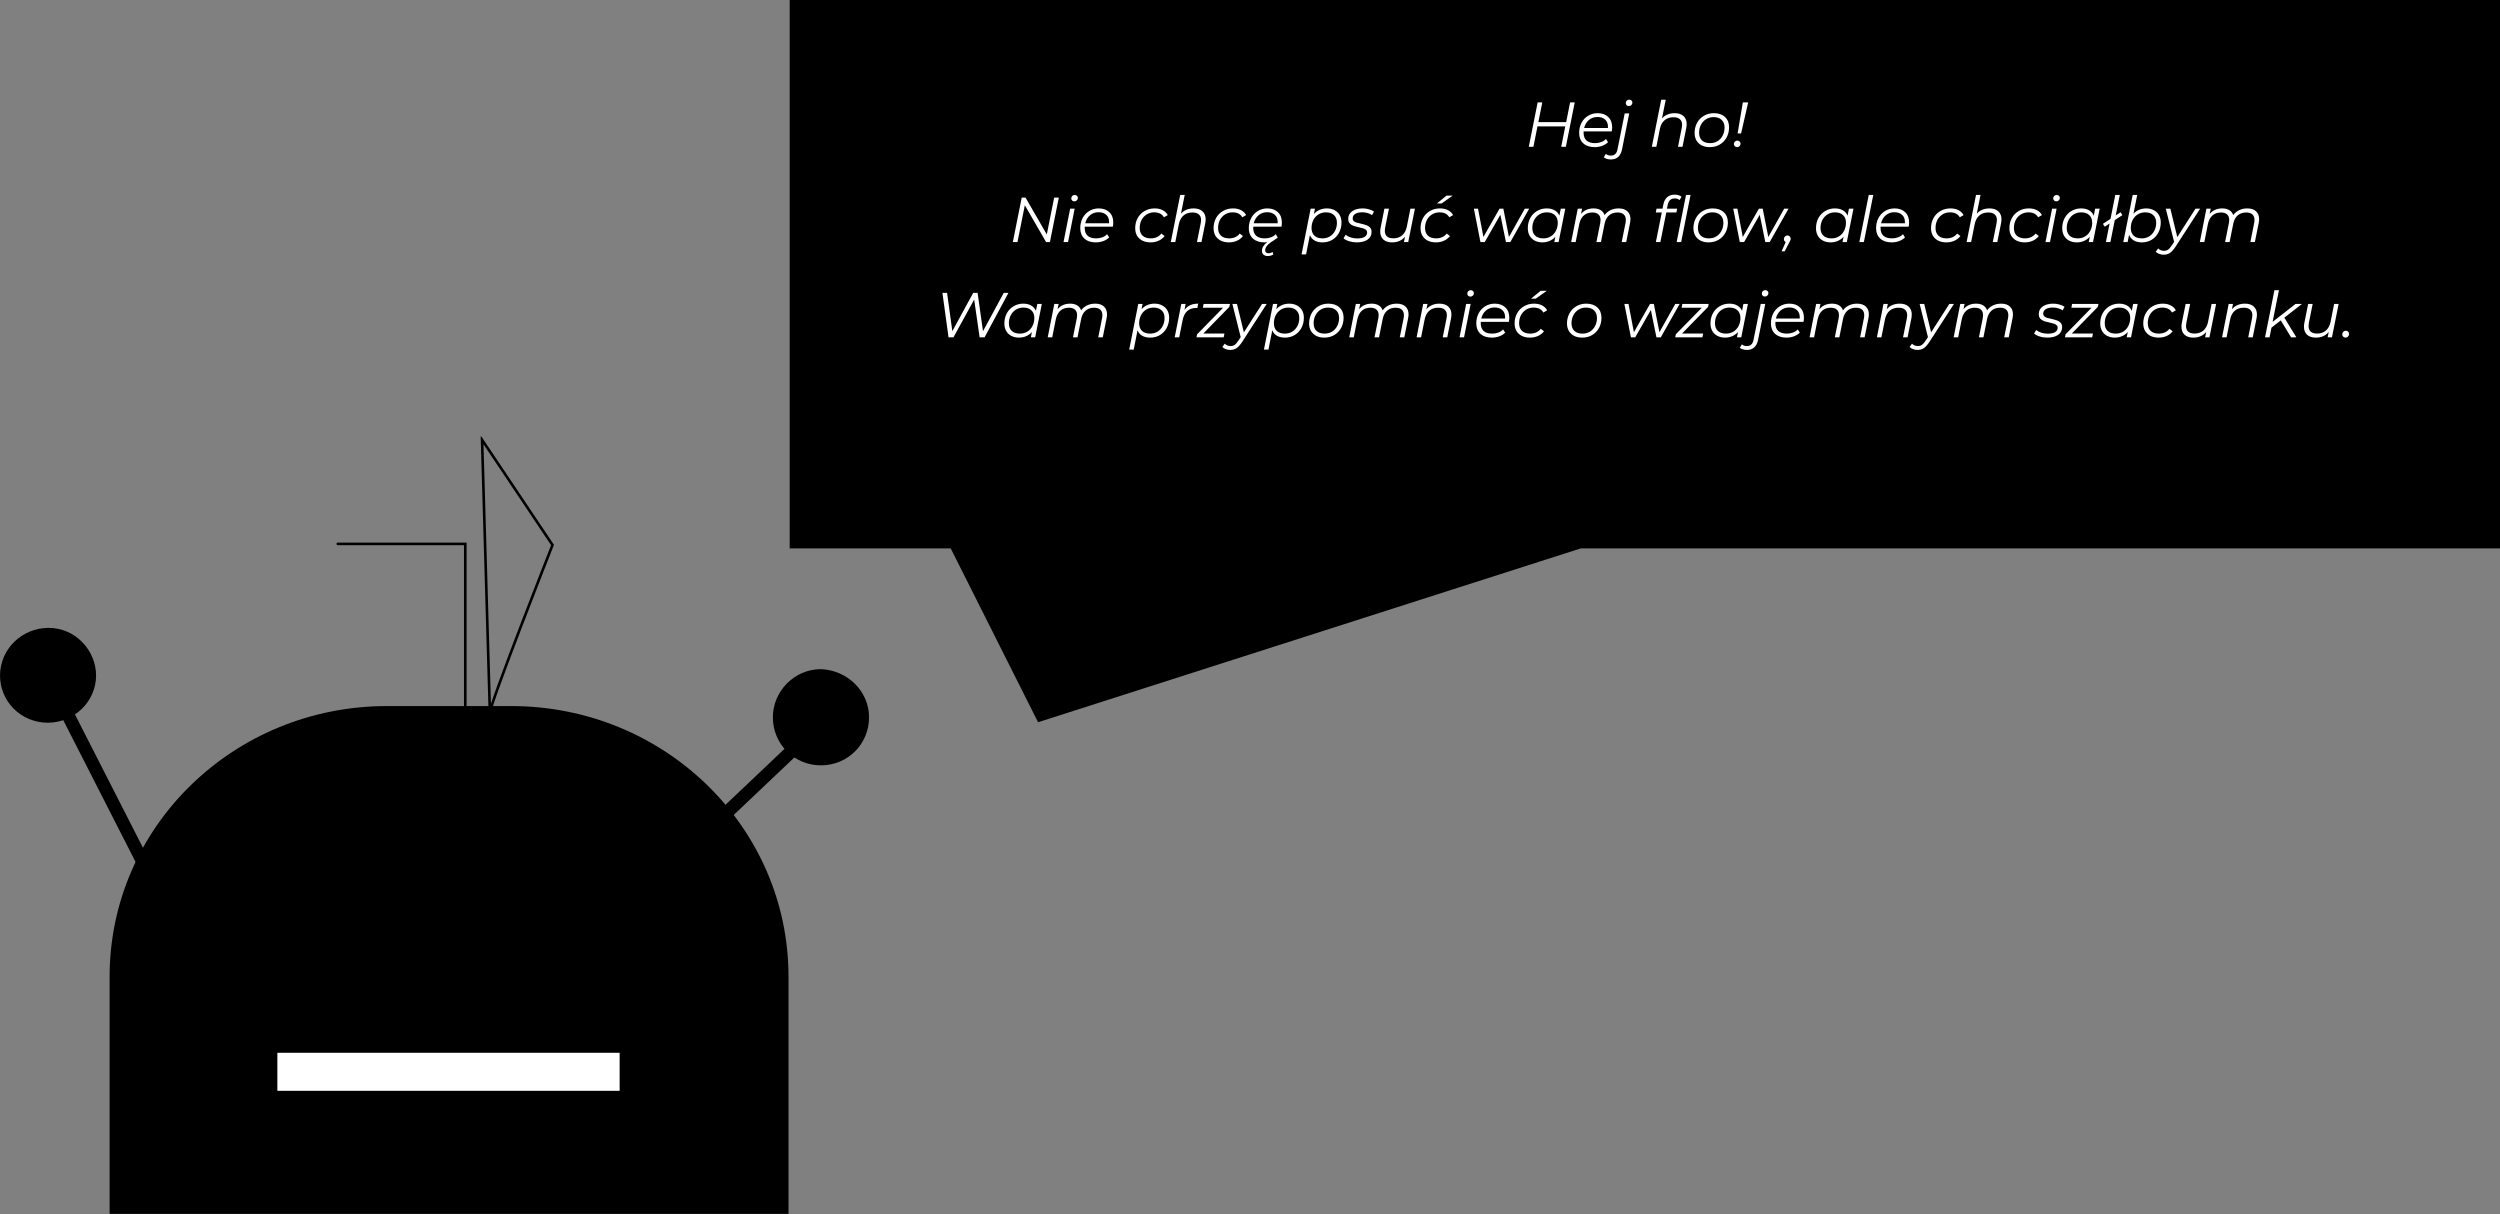 <svg width="630" height="306" viewBox="0 0 630 306" fill="none" xmlns="http://www.w3.org/2000/svg">
<rect x="0" y="0" width="630" height="306" fill="#808080" stroke="none"/>
<path d="M398.342 138.199H199V0H630V138.199H398.342L261.592 182L236.419 131.906" fill="black"/>
<path d="M396.834 25.8L394.594 37H393.426L394.45 31.848H387.442L386.418 37H385.25L387.49 25.8H388.658L387.666 30.776H394.674L395.666 25.8H396.834ZM399.081 33.112C399.071 33.187 399.065 33.299 399.065 33.448C399.065 34.301 399.305 34.952 399.785 35.4C400.276 35.848 401.001 36.072 401.961 36.072C402.516 36.072 403.033 35.981 403.513 35.8C404.004 35.608 404.404 35.347 404.713 35.016L405.225 35.832C404.831 36.227 404.335 36.536 403.737 36.76C403.151 36.973 402.527 37.08 401.865 37.08C400.649 37.08 399.689 36.76 398.985 36.12C398.292 35.48 397.945 34.605 397.945 33.496C397.945 32.557 398.143 31.709 398.537 30.952C398.943 30.195 399.497 29.603 400.201 29.176C400.916 28.739 401.716 28.52 402.601 28.52C403.721 28.52 404.612 28.84 405.273 29.48C405.935 30.109 406.265 30.979 406.265 32.088C406.265 32.397 406.228 32.739 406.153 33.112H399.081ZM402.569 29.48C401.727 29.48 401.007 29.731 400.409 30.232C399.812 30.733 399.407 31.411 399.193 32.264H405.193C405.204 32.189 405.209 32.088 405.209 31.96C405.209 31.171 404.969 30.563 404.489 30.136C404.009 29.699 403.369 29.48 402.569 29.48ZM405.922 40.184C405.559 40.184 405.228 40.136 404.93 40.04C404.62 39.955 404.359 39.827 404.146 39.656L404.674 38.776C404.994 39.064 405.415 39.208 405.938 39.208C406.396 39.208 406.764 39.08 407.042 38.824C407.319 38.568 407.511 38.163 407.618 37.608L409.426 28.584H410.562L408.754 37.64C408.412 39.336 407.468 40.184 405.922 40.184ZM410.466 26.728C410.242 26.728 410.055 26.653 409.906 26.504C409.767 26.355 409.698 26.179 409.698 25.976C409.698 25.731 409.778 25.528 409.938 25.368C410.108 25.197 410.322 25.112 410.578 25.112C410.802 25.112 410.988 25.187 411.138 25.336C411.287 25.475 411.362 25.64 411.362 25.832C411.362 26.088 411.276 26.301 411.106 26.472C410.935 26.643 410.722 26.728 410.466 26.728ZM422.036 28.52C422.985 28.52 423.721 28.765 424.244 29.256C424.777 29.736 425.044 30.403 425.044 31.256C425.044 31.555 425.012 31.875 424.948 32.216L423.988 37H422.852L423.812 32.2C423.865 31.901 423.892 31.645 423.892 31.432C423.892 30.824 423.705 30.36 423.332 30.04C422.969 29.709 422.43 29.544 421.716 29.544C420.809 29.544 420.062 29.795 419.476 30.296C418.889 30.787 418.494 31.517 418.292 32.488L417.396 37H416.26L418.628 25.128H419.764L418.82 29.848C419.598 28.963 420.67 28.52 422.036 28.52ZM430.863 37.08C430.095 37.08 429.423 36.936 428.847 36.648C428.271 36.349 427.823 35.933 427.503 35.4C427.194 34.856 427.039 34.227 427.039 33.512C427.039 32.563 427.247 31.709 427.663 30.952C428.079 30.195 428.655 29.603 429.391 29.176C430.138 28.739 430.975 28.52 431.903 28.52C433.077 28.52 434.005 28.84 434.687 29.48C435.381 30.12 435.727 30.984 435.727 32.072C435.727 33.021 435.519 33.88 435.103 34.648C434.687 35.405 434.106 36.003 433.359 36.44C432.623 36.867 431.791 37.08 430.863 37.08ZM430.943 36.072C431.637 36.072 432.261 35.907 432.815 35.576C433.37 35.235 433.802 34.765 434.111 34.168C434.431 33.56 434.591 32.883 434.591 32.136C434.591 31.315 434.346 30.675 433.855 30.216C433.375 29.747 432.698 29.512 431.823 29.512C431.13 29.512 430.506 29.683 429.951 30.024C429.397 30.365 428.959 30.84 428.639 31.448C428.33 32.045 428.175 32.717 428.175 33.464C428.175 34.285 428.415 34.925 428.895 35.384C429.386 35.843 430.069 36.072 430.943 36.072ZM439.198 25.8H440.542L438.75 33.64H437.87L439.198 25.8ZM437.758 37.08C437.534 37.08 437.342 37.005 437.182 36.856C437.022 36.696 436.942 36.509 436.942 36.296C436.942 36.051 437.022 35.848 437.182 35.688C437.353 35.517 437.561 35.432 437.806 35.432C438.041 35.432 438.233 35.507 438.382 35.656C438.542 35.805 438.622 35.987 438.622 36.2C438.622 36.445 438.537 36.653 438.366 36.824C438.206 36.995 438.004 37.08 437.758 37.08ZM266.818 49.8L264.578 61H263.618L258.258 51.72L256.402 61H255.234L257.474 49.8H258.434L263.794 59.08L265.65 49.8H266.818ZM269.674 52.584H270.81L269.146 61H268.01L269.674 52.584ZM270.73 50.744C270.506 50.744 270.319 50.669 270.17 50.52C270.031 50.371 269.962 50.195 269.962 49.992C269.962 49.747 270.042 49.544 270.202 49.384C270.372 49.213 270.586 49.128 270.842 49.128C271.066 49.128 271.252 49.203 271.402 49.352C271.551 49.491 271.626 49.656 271.626 49.848C271.626 50.104 271.54 50.317 271.37 50.488C271.199 50.659 270.986 50.744 270.73 50.744ZM273.363 57.112C273.352 57.187 273.347 57.299 273.347 57.448C273.347 58.301 273.587 58.952 274.067 59.4C274.557 59.848 275.283 60.072 276.243 60.072C276.797 60.072 277.315 59.981 277.795 59.8C278.285 59.608 278.685 59.347 278.995 59.016L279.507 59.832C279.112 60.227 278.616 60.536 278.019 60.76C277.432 60.973 276.808 61.08 276.147 61.08C274.931 61.08 273.971 60.76 273.267 60.12C272.573 59.48 272.227 58.605 272.227 57.496C272.227 56.557 272.424 55.709 272.819 54.952C273.224 54.195 273.779 53.603 274.483 53.176C275.197 52.739 275.997 52.52 276.883 52.52C278.003 52.52 278.893 52.84 279.555 53.48C280.216 54.109 280.547 54.979 280.547 56.088C280.547 56.397 280.509 56.739 280.435 57.112H273.363ZM276.851 53.48C276.008 53.48 275.288 53.731 274.691 54.232C274.093 54.733 273.688 55.411 273.475 56.264H279.475C279.485 56.189 279.491 56.088 279.491 55.96C279.491 55.171 279.251 54.563 278.771 54.136C278.291 53.699 277.651 53.48 276.851 53.48ZM289.958 61.08C289.169 61.08 288.481 60.936 287.894 60.648C287.308 60.349 286.854 59.933 286.534 59.4C286.225 58.856 286.07 58.227 286.07 57.512C286.07 56.563 286.278 55.709 286.694 54.952C287.11 54.195 287.692 53.603 288.438 53.176C289.185 52.739 290.028 52.52 290.966 52.52C291.745 52.52 292.412 52.664 292.966 52.952C293.532 53.229 293.969 53.645 294.278 54.2L293.318 54.76C292.838 53.928 292.022 53.512 290.87 53.512C290.177 53.512 289.548 53.683 288.982 54.024C288.428 54.365 287.99 54.835 287.67 55.432C287.361 56.029 287.206 56.707 287.206 57.464C287.206 58.285 287.446 58.925 287.926 59.384C288.417 59.843 289.11 60.072 290.006 60.072C290.55 60.072 291.052 59.971 291.51 59.768C291.98 59.555 292.364 59.251 292.662 58.856L293.478 59.48C293.105 59.981 292.604 60.376 291.974 60.664C291.356 60.941 290.684 61.08 289.958 61.08ZM300.817 52.52C301.766 52.52 302.502 52.765 303.025 53.256C303.558 53.736 303.825 54.403 303.825 55.256C303.825 55.555 303.793 55.875 303.729 56.216L302.769 61H301.633L302.593 56.2C302.646 55.901 302.673 55.645 302.673 55.432C302.673 54.824 302.486 54.36 302.113 54.04C301.75 53.709 301.212 53.544 300.497 53.544C299.59 53.544 298.844 53.795 298.257 54.296C297.67 54.787 297.276 55.517 297.073 56.488L296.177 61H295.041L297.409 49.128H298.545L297.601 53.848C298.38 52.963 299.452 52.52 300.817 52.52ZM309.708 61.08C308.919 61.08 308.231 60.936 307.644 60.648C307.058 60.349 306.604 59.933 306.284 59.4C305.975 58.856 305.82 58.227 305.82 57.512C305.82 56.563 306.028 55.709 306.444 54.952C306.86 54.195 307.442 53.603 308.188 53.176C308.935 52.739 309.778 52.52 310.716 52.52C311.495 52.52 312.162 52.664 312.716 52.952C313.282 53.229 313.719 53.645 314.028 54.2L313.068 54.76C312.588 53.928 311.772 53.512 310.62 53.512C309.927 53.512 309.298 53.683 308.732 54.024C308.178 54.365 307.74 54.835 307.42 55.432C307.111 56.029 306.956 56.707 306.956 57.464C306.956 58.285 307.196 58.925 307.676 59.384C308.167 59.843 308.86 60.072 309.756 60.072C310.3 60.072 310.802 59.971 311.26 59.768C311.73 59.555 312.114 59.251 312.412 58.856L313.228 59.48C312.855 59.981 312.354 60.376 311.724 60.664C311.106 60.941 310.434 61.08 309.708 61.08ZM315.831 57.112C315.821 57.187 315.815 57.299 315.815 57.448C315.815 58.301 316.061 58.952 316.551 59.4C317.042 59.848 317.767 60.072 318.727 60.072C319.293 60.072 319.815 59.981 320.295 59.8C320.775 59.608 321.17 59.347 321.479 59.016L321.991 59.832C321.799 60.024 321.565 60.205 321.287 60.376C320.423 60.899 319.794 61.373 319.399 61.8C319.015 62.237 318.823 62.653 318.823 63.048C318.823 63.304 318.898 63.496 319.047 63.624C319.197 63.752 319.399 63.816 319.655 63.816C320.018 63.816 320.37 63.715 320.711 63.512L320.871 64.136C320.445 64.392 319.981 64.52 319.479 64.52C319.042 64.52 318.685 64.403 318.407 64.168C318.141 63.933 318.007 63.613 318.007 63.208C318.007 62.429 318.455 61.699 319.351 61.016C319.127 61.059 318.887 61.08 318.631 61.08C317.415 61.08 316.455 60.76 315.751 60.12C315.047 59.48 314.695 58.605 314.695 57.496C314.695 56.557 314.898 55.709 315.303 54.952C315.709 54.195 316.263 53.603 316.967 53.176C317.682 52.739 318.482 52.52 319.367 52.52C320.487 52.52 321.378 52.84 322.039 53.48C322.701 54.109 323.031 54.979 323.031 56.088C323.031 56.451 322.999 56.792 322.935 57.112H315.831ZM319.319 53.48C318.477 53.48 317.757 53.731 317.159 54.232C316.562 54.733 316.157 55.411 315.943 56.264H321.959C321.97 56.189 321.975 56.088 321.975 55.96C321.975 55.171 321.735 54.563 321.255 54.136C320.775 53.699 320.13 53.48 319.319 53.48ZM334.379 52.52C335.094 52.52 335.729 52.664 336.283 52.952C336.849 53.24 337.286 53.651 337.595 54.184C337.905 54.717 338.059 55.347 338.059 56.072C338.059 57.021 337.851 57.88 337.435 58.648C337.03 59.405 336.465 60.003 335.739 60.44C335.014 60.867 334.198 61.08 333.291 61.08C332.491 61.08 331.819 60.925 331.275 60.616C330.731 60.296 330.337 59.837 330.091 59.24L329.131 64.104H327.995L330.283 52.584H331.371L331.099 53.928C331.505 53.469 331.985 53.123 332.539 52.888C333.094 52.643 333.707 52.52 334.379 52.52ZM333.275 60.072C333.969 60.072 334.587 59.907 335.131 59.576C335.686 59.235 336.118 58.765 336.427 58.168C336.747 57.571 336.907 56.893 336.907 56.136C336.907 55.315 336.662 54.675 336.171 54.216C335.691 53.747 335.014 53.512 334.139 53.512C333.446 53.512 332.822 53.683 332.267 54.024C331.723 54.355 331.291 54.824 330.971 55.432C330.662 56.029 330.507 56.707 330.507 57.464C330.507 58.285 330.747 58.925 331.227 59.384C331.718 59.843 332.401 60.072 333.275 60.072ZM341.911 61.08C341.239 61.08 340.594 60.984 339.975 60.792C339.367 60.6 338.898 60.355 338.567 60.056L339.111 59.16C339.431 59.437 339.852 59.661 340.375 59.832C340.898 60.003 341.447 60.088 342.023 60.088C342.823 60.088 343.436 59.96 343.863 59.704C344.3 59.437 344.519 59.064 344.519 58.584C344.519 58.317 344.428 58.104 344.247 57.944C344.076 57.784 343.863 57.661 343.607 57.576C343.351 57.491 342.978 57.395 342.487 57.288C341.9 57.16 341.426 57.032 341.063 56.904C340.7 56.776 340.391 56.573 340.135 56.296C339.879 56.019 339.751 55.635 339.751 55.144C339.751 54.344 340.082 53.709 340.743 53.24C341.404 52.76 342.29 52.52 343.399 52.52C343.943 52.52 344.471 52.595 344.983 52.744C345.506 52.883 345.927 53.069 346.247 53.304L345.767 54.216C345.447 53.981 345.068 53.805 344.631 53.688C344.204 53.56 343.762 53.496 343.303 53.496C342.535 53.496 341.938 53.635 341.511 53.912C341.084 54.189 340.871 54.563 340.871 55.032C340.871 55.309 340.962 55.533 341.143 55.704C341.324 55.875 341.548 56.003 341.815 56.088C342.092 56.173 342.466 56.264 342.935 56.36C343.511 56.488 343.975 56.616 344.327 56.744C344.69 56.861 344.999 57.059 345.255 57.336C345.511 57.613 345.639 57.987 345.639 58.456C345.639 59.277 345.298 59.923 344.615 60.392C343.943 60.851 343.042 61.08 341.911 61.08ZM356.555 52.584L354.875 61H353.787L354.059 59.656C353.27 60.605 352.187 61.08 350.811 61.08C349.872 61.08 349.136 60.84 348.603 60.36C348.08 59.869 347.819 59.192 347.819 58.328C347.819 58.029 347.851 57.715 347.915 57.384L348.875 52.584H350.011L349.051 57.384C348.998 57.683 348.971 57.933 348.971 58.136C348.971 58.755 349.147 59.229 349.499 59.56C349.862 59.891 350.4 60.056 351.115 60.056C352.011 60.056 352.752 59.805 353.339 59.304C353.926 58.803 354.32 58.072 354.523 57.112L355.419 52.584H356.555ZM361.865 61.08C361.075 61.08 360.387 60.936 359.801 60.648C359.214 60.349 358.761 59.933 358.441 59.4C358.131 58.856 357.977 58.227 357.977 57.512C357.977 56.563 358.185 55.709 358.601 54.952C359.017 54.195 359.598 53.603 360.345 53.176C361.091 52.739 361.934 52.52 362.873 52.52C363.651 52.52 364.318 52.664 364.873 52.952C365.438 53.229 365.875 53.645 366.185 54.2L365.225 54.76C364.745 53.928 363.929 53.512 362.777 53.512C362.083 53.512 361.454 53.683 360.889 54.024C360.334 54.365 359.897 54.835 359.577 55.432C359.267 56.029 359.113 56.707 359.113 57.464C359.113 58.285 359.353 58.925 359.833 59.384C360.323 59.843 361.017 60.072 361.913 60.072C362.457 60.072 362.958 59.971 363.417 59.768C363.886 59.555 364.27 59.251 364.569 58.856L365.385 59.48C365.011 59.981 364.51 60.376 363.881 60.664C363.262 60.941 362.59 61.08 361.865 61.08ZM364.537 49.288H366.089L363.289 51.272H362.105L364.537 49.288ZM385.356 52.584L380.604 61H379.5L378.092 54.12L374.156 61H373.068L371.42 52.584H372.46L373.82 59.72L377.884 52.584H378.844L380.252 59.72L384.252 52.584H385.356ZM394.448 52.584L392.768 61H391.68L391.952 59.672C391.547 60.12 391.067 60.467 390.512 60.712C389.957 60.957 389.344 61.08 388.672 61.08C387.957 61.08 387.323 60.936 386.768 60.648C386.213 60.36 385.781 59.949 385.472 59.416C385.163 58.872 385.008 58.237 385.008 57.512C385.008 56.563 385.211 55.709 385.616 54.952C386.032 54.195 386.603 53.603 387.328 53.176C388.053 52.739 388.864 52.52 389.76 52.52C390.56 52.52 391.232 52.68 391.776 53C392.32 53.309 392.715 53.757 392.96 54.344L393.312 52.584H394.448ZM388.912 60.072C389.605 60.072 390.229 59.907 390.784 59.576C391.339 59.235 391.771 58.765 392.08 58.168C392.4 57.56 392.56 56.883 392.56 56.136C392.56 55.315 392.315 54.675 391.824 54.216C391.344 53.747 390.667 53.512 389.792 53.512C389.099 53.512 388.475 53.683 387.92 54.024C387.365 54.365 386.928 54.84 386.608 55.448C386.299 56.045 386.144 56.717 386.144 57.464C386.144 58.285 386.384 58.925 386.864 59.384C387.355 59.843 388.037 60.072 388.912 60.072ZM407.9 52.52C408.849 52.52 409.58 52.76 410.092 53.24C410.614 53.709 410.876 54.371 410.876 55.224C410.876 55.469 410.838 55.8 410.764 56.216L409.804 61H408.668L409.628 56.2C409.681 55.955 409.708 55.693 409.708 55.416C409.708 54.819 409.532 54.36 409.18 54.04C408.828 53.709 408.31 53.544 407.628 53.544C406.774 53.544 406.065 53.784 405.5 54.264C404.934 54.733 404.556 55.432 404.364 56.36L403.436 61H402.3L403.26 56.2C403.313 55.901 403.34 55.645 403.34 55.432C403.34 54.824 403.164 54.36 402.812 54.04C402.47 53.709 401.953 53.544 401.26 53.544C400.396 53.544 399.681 53.795 399.116 54.296C398.55 54.787 398.166 55.517 397.964 56.488L397.068 61H395.932L397.596 52.584H398.684L398.412 53.928C399.18 52.989 400.241 52.52 401.596 52.52C402.3 52.52 402.886 52.664 403.356 52.952C403.836 53.24 404.166 53.656 404.348 54.2C404.764 53.645 405.27 53.229 405.868 52.952C406.476 52.664 407.153 52.52 407.9 52.52ZM422.048 50.008C421.547 50.008 421.152 50.141 420.864 50.408C420.576 50.675 420.373 51.091 420.256 51.656L420.064 52.584H422.64L422.448 53.544H419.904L418.416 61H417.28L418.768 53.544H417.264L417.44 52.584H418.96L419.168 51.528C419.328 50.728 419.648 50.115 420.128 49.688C420.619 49.261 421.259 49.048 422.048 49.048C422.389 49.048 422.709 49.096 423.008 49.192C423.307 49.288 423.552 49.421 423.744 49.592L423.248 50.424C422.939 50.147 422.539 50.008 422.048 50.008ZM424.88 49.128H426.016L423.648 61H422.512L424.88 49.128ZM430.566 61.08C429.798 61.08 429.126 60.936 428.55 60.648C427.974 60.349 427.526 59.933 427.206 59.4C426.897 58.856 426.742 58.227 426.742 57.512C426.742 56.563 426.95 55.709 427.366 54.952C427.782 54.195 428.358 53.603 429.094 53.176C429.841 52.739 430.678 52.52 431.606 52.52C432.78 52.52 433.708 52.84 434.39 53.48C435.084 54.12 435.43 54.984 435.43 56.072C435.43 57.021 435.222 57.88 434.806 58.648C434.39 59.405 433.809 60.003 433.062 60.44C432.326 60.867 431.494 61.08 430.566 61.08ZM430.646 60.072C431.34 60.072 431.964 59.907 432.518 59.576C433.073 59.235 433.505 58.765 433.814 58.168C434.134 57.56 434.294 56.883 434.294 56.136C434.294 55.315 434.049 54.675 433.558 54.216C433.078 53.747 432.401 53.512 431.526 53.512C430.833 53.512 430.209 53.683 429.654 54.024C429.1 54.365 428.662 54.84 428.342 55.448C428.033 56.045 427.878 56.717 427.878 57.464C427.878 58.285 428.118 58.925 428.598 59.384C429.089 59.843 429.772 60.072 430.646 60.072ZM450.715 52.584L445.963 61H444.859L443.451 54.12L439.515 61H438.427L436.779 52.584H437.819L439.179 59.72L443.243 52.584H444.203L445.611 59.72L449.611 52.584H450.715ZM450.439 59.336C450.673 59.336 450.865 59.416 451.015 59.576C451.175 59.736 451.255 59.933 451.255 60.168C451.255 60.307 451.228 60.435 451.175 60.552C451.132 60.669 451.057 60.824 450.951 61.016L449.735 63.336H448.967L449.991 60.984C449.852 60.92 449.74 60.824 449.655 60.696C449.58 60.557 449.543 60.408 449.543 60.248C449.543 59.992 449.628 59.779 449.799 59.608C449.98 59.427 450.193 59.336 450.439 59.336ZM467.073 52.584L465.393 61H464.305L464.577 59.672C464.172 60.12 463.692 60.467 463.137 60.712C462.582 60.957 461.969 61.08 461.297 61.08C460.582 61.08 459.948 60.936 459.393 60.648C458.838 60.36 458.406 59.949 458.097 59.416C457.788 58.872 457.633 58.237 457.633 57.512C457.633 56.563 457.836 55.709 458.241 54.952C458.657 54.195 459.228 53.603 459.953 53.176C460.678 52.739 461.489 52.52 462.385 52.52C463.185 52.52 463.857 52.68 464.401 53C464.945 53.309 465.34 53.757 465.585 54.344L465.937 52.584H467.073ZM461.537 60.072C462.23 60.072 462.854 59.907 463.409 59.576C463.964 59.235 464.396 58.765 464.705 58.168C465.025 57.56 465.185 56.883 465.185 56.136C465.185 55.315 464.94 54.675 464.449 54.216C463.969 53.747 463.292 53.512 462.417 53.512C461.724 53.512 461.1 53.683 460.545 54.024C459.99 54.365 459.553 54.84 459.233 55.448C458.924 56.045 458.769 56.717 458.769 57.464C458.769 58.285 459.009 58.925 459.489 59.384C459.98 59.843 460.662 60.072 461.537 60.072ZM470.925 49.128H472.061L469.693 61H468.557L470.925 49.128ZM473.91 57.112C473.899 57.187 473.894 57.299 473.894 57.448C473.894 58.301 474.134 58.952 474.614 59.4C475.104 59.848 475.83 60.072 476.79 60.072C477.344 60.072 477.862 59.981 478.342 59.8C478.832 59.608 479.232 59.347 479.542 59.016L480.054 59.832C479.659 60.227 479.163 60.536 478.566 60.76C477.979 60.973 477.355 61.08 476.694 61.08C475.478 61.08 474.518 60.76 473.814 60.12C473.12 59.48 472.774 58.605 472.774 57.496C472.774 56.557 472.971 55.709 473.366 54.952C473.771 54.195 474.326 53.603 475.03 53.176C475.744 52.739 476.544 52.52 477.43 52.52C478.55 52.52 479.44 52.84 480.102 53.48C480.763 54.109 481.094 54.979 481.094 56.088C481.094 56.397 481.056 56.739 480.982 57.112H473.91ZM477.398 53.48C476.555 53.48 475.835 53.731 475.238 54.232C474.64 54.733 474.235 55.411 474.022 56.264H480.022C480.032 56.189 480.038 56.088 480.038 55.96C480.038 55.171 479.798 54.563 479.318 54.136C478.838 53.699 478.198 53.48 477.398 53.48ZM490.505 61.08C489.716 61.08 489.028 60.936 488.441 60.648C487.855 60.349 487.401 59.933 487.081 59.4C486.772 58.856 486.617 58.227 486.617 57.512C486.617 56.563 486.825 55.709 487.241 54.952C487.657 54.195 488.239 53.603 488.985 53.176C489.732 52.739 490.575 52.52 491.513 52.52C492.292 52.52 492.959 52.664 493.513 52.952C494.079 53.229 494.516 53.645 494.825 54.2L493.865 54.76C493.385 53.928 492.569 53.512 491.417 53.512C490.724 53.512 490.095 53.683 489.529 54.024C488.975 54.365 488.537 54.835 488.217 55.432C487.908 56.029 487.753 56.707 487.753 57.464C487.753 58.285 487.993 58.925 488.473 59.384C488.964 59.843 489.657 60.072 490.553 60.072C491.097 60.072 491.599 59.971 492.057 59.768C492.527 59.555 492.911 59.251 493.209 58.856L494.025 59.48C493.652 59.981 493.151 60.376 492.521 60.664C491.903 60.941 491.231 61.08 490.505 61.08ZM501.364 52.52C502.313 52.52 503.049 52.765 503.572 53.256C504.105 53.736 504.372 54.403 504.372 55.256C504.372 55.555 504.34 55.875 504.276 56.216L503.316 61H502.18L503.14 56.2C503.193 55.901 503.22 55.645 503.22 55.432C503.22 54.824 503.033 54.36 502.66 54.04C502.297 53.709 501.759 53.544 501.044 53.544C500.137 53.544 499.391 53.795 498.804 54.296C498.217 54.787 497.823 55.517 497.62 56.488L496.724 61H495.588L497.956 49.128H499.092L498.148 53.848C498.927 52.963 499.999 52.52 501.364 52.52ZM510.255 61.08C509.466 61.08 508.778 60.936 508.191 60.648C507.605 60.349 507.151 59.933 506.831 59.4C506.522 58.856 506.367 58.227 506.367 57.512C506.367 56.563 506.575 55.709 506.991 54.952C507.407 54.195 507.989 53.603 508.735 53.176C509.482 52.739 510.325 52.52 511.263 52.52C512.042 52.52 512.709 52.664 513.263 52.952C513.829 53.229 514.266 53.645 514.575 54.2L513.615 54.76C513.135 53.928 512.319 53.512 511.167 53.512C510.474 53.512 509.845 53.683 509.279 54.024C508.725 54.365 508.287 54.835 507.967 55.432C507.658 56.029 507.503 56.707 507.503 57.464C507.503 58.285 507.743 58.925 508.223 59.384C508.714 59.843 509.407 60.072 510.303 60.072C510.847 60.072 511.349 59.971 511.807 59.768C512.277 59.555 512.661 59.251 512.959 58.856L513.775 59.48C513.402 59.981 512.901 60.376 512.271 60.664C511.653 60.941 510.981 61.08 510.255 61.08ZM517.127 52.584H518.263L516.599 61H515.463L517.127 52.584ZM518.183 50.744C517.959 50.744 517.772 50.669 517.623 50.52C517.484 50.371 517.415 50.195 517.415 49.992C517.415 49.747 517.495 49.544 517.655 49.384C517.826 49.213 518.039 49.128 518.295 49.128C518.519 49.128 518.706 49.203 518.855 49.352C519.004 49.491 519.079 49.656 519.079 49.848C519.079 50.104 518.994 50.317 518.823 50.488C518.652 50.659 518.439 50.744 518.183 50.744ZM529.12 52.584L527.44 61H526.352L526.624 59.672C526.218 60.12 525.738 60.467 525.184 60.712C524.629 60.957 524.016 61.08 523.344 61.08C522.629 61.08 521.994 60.936 521.44 60.648C520.885 60.36 520.453 59.949 520.144 59.416C519.834 58.872 519.68 58.237 519.68 57.512C519.68 56.563 519.882 55.709 520.288 54.952C520.704 54.195 521.274 53.603 522 53.176C522.725 52.739 523.536 52.52 524.432 52.52C525.232 52.52 525.904 52.68 526.448 53C526.992 53.309 527.386 53.757 527.632 54.344L527.984 52.584H529.12ZM523.584 60.072C524.277 60.072 524.901 59.907 525.456 59.576C526.01 59.235 526.442 58.765 526.752 58.168C527.072 57.56 527.232 56.883 527.232 56.136C527.232 55.315 526.986 54.675 526.496 54.216C526.016 53.747 525.338 53.512 524.464 53.512C523.77 53.512 523.146 53.683 522.592 54.024C522.037 54.365 521.6 54.84 521.28 55.448C520.97 56.045 520.816 56.717 520.816 57.464C520.816 58.285 521.056 58.925 521.536 59.384C522.026 59.843 522.709 60.072 523.584 60.072ZM533.052 49.128H534.188L531.82 61H530.684L533.052 49.128ZM529.932 56.408L534.396 53.48L534.844 54.216L530.396 57.128L529.932 56.408ZM540.832 52.52C541.547 52.52 542.182 52.664 542.736 52.952C543.302 53.24 543.739 53.651 544.048 54.184C544.358 54.717 544.512 55.347 544.512 56.072C544.512 57.021 544.304 57.88 543.888 58.648C543.483 59.405 542.918 60.003 542.192 60.44C541.467 60.867 540.651 61.08 539.744 61.08C538.934 61.08 538.251 60.915 537.696 60.584C537.152 60.253 536.763 59.779 536.528 59.16L536.16 61H535.072L537.44 49.128H538.576L537.632 53.848C538.038 53.421 538.507 53.096 539.04 52.872C539.584 52.637 540.182 52.52 540.832 52.52ZM539.728 60.072C540.422 60.072 541.04 59.907 541.584 59.576C542.139 59.235 542.571 58.765 542.88 58.168C543.2 57.571 543.36 56.893 543.36 56.136C543.36 55.315 543.115 54.675 542.624 54.216C542.144 53.747 541.467 53.512 540.592 53.512C539.899 53.512 539.275 53.683 538.72 54.024C538.176 54.355 537.744 54.824 537.424 55.432C537.115 56.029 536.96 56.707 536.96 57.464C536.96 58.285 537.2 58.925 537.68 59.384C538.171 59.843 538.854 60.072 539.728 60.072ZM554.434 52.584L548.29 62.088C547.778 62.877 547.298 63.421 546.85 63.72C546.402 64.029 545.868 64.184 545.25 64.184C544.844 64.184 544.46 64.115 544.098 63.976C543.735 63.848 543.452 63.667 543.25 63.432L543.858 62.6C544.242 63.005 544.738 63.208 545.346 63.208C545.719 63.208 546.055 63.107 546.354 62.904C546.652 62.701 546.962 62.349 547.282 61.848L547.874 60.952L545.778 52.584H546.93L548.674 59.752L553.266 52.584H554.434ZM566.322 52.52C567.271 52.52 568.002 52.76 568.514 53.24C569.036 53.709 569.298 54.371 569.298 55.224C569.298 55.469 569.26 55.8 569.186 56.216L568.226 61H567.09L568.05 56.2C568.103 55.955 568.13 55.693 568.13 55.416C568.13 54.819 567.954 54.36 567.602 54.04C567.25 53.709 566.732 53.544 566.05 53.544C565.196 53.544 564.487 53.784 563.922 54.264C563.356 54.733 562.978 55.432 562.786 56.36L561.858 61H560.722L561.682 56.2C561.735 55.901 561.762 55.645 561.762 55.432C561.762 54.824 561.586 54.36 561.234 54.04C560.892 53.709 560.375 53.544 559.682 53.544C558.818 53.544 558.103 53.795 557.538 54.296C556.972 54.787 556.588 55.517 556.386 56.488L555.49 61H554.354L556.018 52.584H557.106L556.834 53.928C557.602 52.989 558.663 52.52 560.018 52.52C560.722 52.52 561.308 52.664 561.778 52.952C562.258 53.24 562.588 53.656 562.77 54.2C563.186 53.645 563.692 53.229 564.29 52.952C564.898 52.664 565.575 52.52 566.322 52.52ZM254.131 73.8L248.115 85H246.867L245.491 75.496L240.275 85H239.027L237.491 73.8H238.659L239.987 83.448L245.251 73.8H246.355L247.715 83.464L252.947 73.8H254.131ZM262.542 76.584L260.862 85H259.774L260.046 83.672C259.64 84.12 259.16 84.467 258.606 84.712C258.051 84.957 257.438 85.08 256.766 85.08C256.051 85.08 255.416 84.936 254.862 84.648C254.307 84.36 253.875 83.949 253.566 83.416C253.256 82.872 253.102 82.237 253.102 81.512C253.102 80.563 253.304 79.709 253.71 78.952C254.126 78.195 254.696 77.603 255.422 77.176C256.147 76.739 256.958 76.52 257.854 76.52C258.654 76.52 259.326 76.68 259.87 77C260.414 77.309 260.808 77.757 261.054 78.344L261.406 76.584H262.542ZM257.006 84.072C257.699 84.072 258.323 83.907 258.878 83.576C259.432 83.235 259.864 82.765 260.174 82.168C260.494 81.56 260.654 80.883 260.654 80.136C260.654 79.315 260.408 78.675 259.918 78.216C259.438 77.747 258.76 77.512 257.886 77.512C257.192 77.512 256.568 77.683 256.014 78.024C255.459 78.365 255.022 78.84 254.702 79.448C254.392 80.045 254.238 80.717 254.238 81.464C254.238 82.285 254.478 82.925 254.958 83.384C255.448 83.843 256.131 84.072 257.006 84.072ZM275.993 76.52C276.943 76.52 277.673 76.76 278.185 77.24C278.708 77.709 278.969 78.371 278.969 79.224C278.969 79.469 278.932 79.8 278.857 80.216L277.897 85H276.761L277.721 80.2C277.775 79.955 277.801 79.693 277.801 79.416C277.801 78.819 277.625 78.36 277.273 78.04C276.921 77.709 276.404 77.544 275.721 77.544C274.868 77.544 274.159 77.784 273.593 78.264C273.028 78.733 272.649 79.432 272.457 80.36L271.529 85H270.393L271.353 80.2C271.407 79.901 271.433 79.645 271.433 79.432C271.433 78.824 271.257 78.36 270.905 78.04C270.564 77.709 270.047 77.544 269.353 77.544C268.489 77.544 267.775 77.795 267.209 78.296C266.644 78.787 266.26 79.517 266.057 80.488L265.161 85H264.025L265.689 76.584H266.777L266.505 77.928C267.273 76.989 268.335 76.52 269.689 76.52C270.393 76.52 270.98 76.664 271.449 76.952C271.929 77.24 272.26 77.656 272.441 78.2C272.857 77.645 273.364 77.229 273.961 76.952C274.569 76.664 275.247 76.52 275.993 76.52ZM290.942 76.52C291.656 76.52 292.291 76.664 292.846 76.952C293.411 77.24 293.848 77.651 294.158 78.184C294.467 78.717 294.622 79.347 294.622 80.072C294.622 81.021 294.414 81.88 293.998 82.648C293.592 83.405 293.027 84.003 292.302 84.44C291.576 84.867 290.76 85.08 289.854 85.08C289.054 85.08 288.382 84.925 287.838 84.616C287.294 84.296 286.899 83.837 286.654 83.24L285.694 88.104H284.558L286.846 76.584H287.934L287.662 77.928C288.067 77.469 288.547 77.123 289.102 76.888C289.656 76.643 290.27 76.52 290.942 76.52ZM289.838 84.072C290.531 84.072 291.15 83.907 291.694 83.576C292.248 83.235 292.68 82.765 292.99 82.168C293.31 81.571 293.47 80.893 293.47 80.136C293.47 79.315 293.224 78.675 292.734 78.216C292.254 77.747 291.576 77.512 290.702 77.512C290.008 77.512 289.384 77.683 288.83 78.024C288.286 78.355 287.854 78.824 287.534 79.432C287.224 80.029 287.07 80.707 287.07 81.464C287.07 82.285 287.31 82.925 287.79 83.384C288.28 83.843 288.963 84.072 289.838 84.072ZM298.489 78.12C298.863 77.576 299.332 77.176 299.897 76.92C300.463 76.653 301.145 76.52 301.945 76.52L301.737 77.624L301.417 77.608C300.511 77.608 299.764 77.869 299.177 78.392C298.601 78.915 298.212 79.693 298.009 80.728L297.161 85H296.025L297.689 76.584H298.777L298.489 78.12ZM309.791 77.336L303.231 84.056H308.559L308.367 85H301.519L301.663 84.248L308.223 77.544H303.119L303.311 76.584H309.951L309.791 77.336ZM319.215 76.584L313.071 86.088C312.559 86.877 312.079 87.421 311.631 87.72C311.183 88.029 310.65 88.184 310.031 88.184C309.626 88.184 309.242 88.115 308.879 87.976C308.516 87.848 308.234 87.667 308.031 87.432L308.639 86.6C309.023 87.005 309.519 87.208 310.127 87.208C310.5 87.208 310.836 87.107 311.135 86.904C311.434 86.701 311.743 86.349 312.063 85.848L312.655 84.952L310.559 76.584H311.711L313.455 83.752L318.047 76.584H319.215ZM324.895 76.52C325.609 76.52 326.244 76.664 326.799 76.952C327.364 77.24 327.801 77.651 328.111 78.184C328.42 78.717 328.575 79.347 328.575 80.072C328.575 81.021 328.367 81.88 327.951 82.648C327.545 83.405 326.98 84.003 326.255 84.44C325.529 84.867 324.713 85.08 323.807 85.08C323.007 85.08 322.335 84.925 321.791 84.616C321.247 84.296 320.852 83.837 320.607 83.24L319.647 88.104H318.511L320.799 76.584H321.887L321.615 77.928C322.02 77.469 322.5 77.123 323.055 76.888C323.609 76.643 324.223 76.52 324.895 76.52ZM323.791 84.072C324.484 84.072 325.103 83.907 325.647 83.576C326.201 83.235 326.633 82.765 326.943 82.168C327.263 81.571 327.423 80.893 327.423 80.136C327.423 79.315 327.177 78.675 326.687 78.216C326.207 77.747 325.529 77.512 324.655 77.512C323.961 77.512 323.337 77.683 322.783 78.024C322.239 78.355 321.807 78.824 321.487 79.432C321.177 80.029 321.023 80.707 321.023 81.464C321.023 82.285 321.263 82.925 321.743 83.384C322.233 83.843 322.916 84.072 323.791 84.072ZM333.723 85.08C332.955 85.08 332.283 84.936 331.707 84.648C331.131 84.349 330.683 83.933 330.363 83.4C330.053 82.856 329.899 82.227 329.899 81.512C329.899 80.563 330.107 79.709 330.523 78.952C330.939 78.195 331.515 77.603 332.251 77.176C332.997 76.739 333.835 76.52 334.763 76.52C335.936 76.52 336.864 76.84 337.547 77.48C338.24 78.12 338.587 78.984 338.587 80.072C338.587 81.021 338.379 81.88 337.963 82.648C337.547 83.405 336.965 84.003 336.219 84.44C335.483 84.867 334.651 85.08 333.723 85.08ZM333.803 84.072C334.496 84.072 335.12 83.907 335.675 83.576C336.229 83.235 336.661 82.765 336.971 82.168C337.291 81.56 337.451 80.883 337.451 80.136C337.451 79.315 337.205 78.675 336.715 78.216C336.235 77.747 335.557 77.512 334.683 77.512C333.989 77.512 333.365 77.683 332.811 78.024C332.256 78.365 331.819 78.84 331.499 79.448C331.189 80.045 331.035 80.717 331.035 81.464C331.035 82.285 331.275 82.925 331.755 83.384C332.245 83.843 332.928 84.072 333.803 84.072ZM351.978 76.52C352.927 76.52 353.658 76.76 354.17 77.24C354.692 77.709 354.954 78.371 354.954 79.224C354.954 79.469 354.916 79.8 354.842 80.216L353.882 85H352.746L353.706 80.2C353.759 79.955 353.786 79.693 353.786 79.416C353.786 78.819 353.61 78.36 353.258 78.04C352.906 77.709 352.388 77.544 351.706 77.544C350.852 77.544 350.143 77.784 349.578 78.264C349.012 78.733 348.634 79.432 348.442 80.36L347.514 85H346.378L347.338 80.2C347.391 79.901 347.418 79.645 347.418 79.432C347.418 78.824 347.242 78.36 346.89 78.04C346.548 77.709 346.031 77.544 345.338 77.544C344.474 77.544 343.759 77.795 343.194 78.296C342.628 78.787 342.244 79.517 342.042 80.488L341.146 85H340.01L341.674 76.584H342.762L342.49 77.928C343.258 76.989 344.319 76.52 345.674 76.52C346.378 76.52 346.964 76.664 347.434 76.952C347.914 77.24 348.244 77.656 348.426 78.2C348.842 77.645 349.348 77.229 349.946 76.952C350.554 76.664 351.231 76.52 351.978 76.52ZM362.755 76.52C363.704 76.52 364.44 76.765 364.963 77.256C365.496 77.736 365.763 78.403 365.763 79.256C365.763 79.555 365.731 79.875 365.667 80.216L364.707 85H363.571L364.531 80.2C364.584 79.901 364.611 79.645 364.611 79.432C364.611 78.824 364.424 78.36 364.051 78.04C363.688 77.709 363.149 77.544 362.435 77.544C361.528 77.544 360.781 77.795 360.195 78.296C359.608 78.787 359.213 79.517 359.011 80.488L358.115 85H356.979L358.643 76.584H359.731L359.459 77.928C360.259 76.989 361.357 76.52 362.755 76.52ZM369.471 76.584H370.607L368.943 85H367.807L369.471 76.584ZM370.527 74.744C370.303 74.744 370.116 74.669 369.967 74.52C369.828 74.371 369.759 74.195 369.759 73.992C369.759 73.747 369.839 73.544 369.999 73.384C370.169 73.213 370.383 73.128 370.639 73.128C370.863 73.128 371.049 73.203 371.199 73.352C371.348 73.491 371.423 73.656 371.423 73.848C371.423 74.104 371.337 74.317 371.167 74.488C370.996 74.659 370.783 74.744 370.527 74.744ZM373.16 81.112C373.149 81.187 373.144 81.299 373.144 81.448C373.144 82.301 373.384 82.952 373.864 83.4C374.354 83.848 375.08 84.072 376.04 84.072C376.594 84.072 377.112 83.981 377.592 83.8C378.082 83.608 378.482 83.347 378.792 83.016L379.304 83.832C378.909 84.227 378.413 84.536 377.816 84.76C377.229 84.973 376.605 85.08 375.944 85.08C374.728 85.08 373.768 84.76 373.064 84.12C372.37 83.48 372.024 82.605 372.024 81.496C372.024 80.557 372.221 79.709 372.616 78.952C373.021 78.195 373.576 77.603 374.28 77.176C374.994 76.739 375.794 76.52 376.68 76.52C377.8 76.52 378.69 76.84 379.352 77.48C380.013 78.109 380.344 78.979 380.344 80.088C380.344 80.397 380.306 80.739 380.232 81.112H373.16ZM376.648 77.48C375.805 77.48 375.085 77.731 374.488 78.232C373.89 78.733 373.485 79.411 373.272 80.264H379.272C379.282 80.189 379.288 80.088 379.288 79.96C379.288 79.171 379.048 78.563 378.568 78.136C378.088 77.699 377.448 77.48 376.648 77.48ZM385.568 85.08C384.778 85.08 384.09 84.936 383.504 84.648C382.917 84.349 382.464 83.933 382.144 83.4C381.834 82.856 381.68 82.227 381.68 81.512C381.68 80.563 381.888 79.709 382.304 78.952C382.72 78.195 383.301 77.603 384.048 77.176C384.794 76.739 385.637 76.52 386.576 76.52C387.354 76.52 388.021 76.664 388.576 76.952C389.141 77.229 389.578 77.645 389.888 78.2L388.928 78.76C388.448 77.928 387.632 77.512 386.48 77.512C385.786 77.512 385.157 77.683 384.592 78.024C384.037 78.365 383.6 78.835 383.28 79.432C382.97 80.029 382.816 80.707 382.816 81.464C382.816 82.285 383.056 82.925 383.536 83.384C384.026 83.843 384.72 84.072 385.616 84.072C386.16 84.072 386.661 83.971 387.12 83.768C387.589 83.555 387.973 83.251 388.272 82.856L389.088 83.48C388.714 83.981 388.213 84.376 387.584 84.664C386.965 84.941 386.293 85.08 385.568 85.08ZM388.24 73.288H389.792L386.992 75.272H385.808L388.24 73.288ZM398.707 85.08C397.939 85.08 397.267 84.936 396.691 84.648C396.115 84.349 395.667 83.933 395.347 83.4C395.038 82.856 394.883 82.227 394.883 81.512C394.883 80.563 395.091 79.709 395.507 78.952C395.923 78.195 396.499 77.603 397.235 77.176C397.982 76.739 398.819 76.52 399.747 76.52C400.92 76.52 401.848 76.84 402.531 77.48C403.224 78.12 403.571 78.984 403.571 80.072C403.571 81.021 403.363 81.88 402.947 82.648C402.531 83.405 401.95 84.003 401.203 84.44C400.467 84.867 399.635 85.08 398.707 85.08ZM398.787 84.072C399.48 84.072 400.104 83.907 400.659 83.576C401.214 83.235 401.646 82.765 401.955 82.168C402.275 81.56 402.435 80.883 402.435 80.136C402.435 79.315 402.19 78.675 401.699 78.216C401.219 77.747 400.542 77.512 399.667 77.512C398.974 77.512 398.35 77.683 397.795 78.024C397.24 78.365 396.803 78.84 396.483 79.448C396.174 80.045 396.019 80.717 396.019 81.464C396.019 82.285 396.259 82.925 396.739 83.384C397.23 83.843 397.912 84.072 398.787 84.072ZM423.278 76.584L418.526 85H417.422L416.014 78.12L412.078 85H410.99L409.342 76.584H410.382L411.742 83.72L415.806 76.584H416.766L418.174 83.72L422.174 76.584H423.278ZM430.432 77.336L423.872 84.056H429.2L429.008 85H422.16L422.304 84.248L428.864 77.544H423.76L423.952 76.584H430.592L430.432 77.336ZM440.479 76.584L438.799 85H437.711L437.983 83.672C437.578 84.12 437.098 84.467 436.543 84.712C435.989 84.957 435.375 85.08 434.703 85.08C433.989 85.08 433.354 84.936 432.799 84.648C432.245 84.36 431.813 83.949 431.503 83.416C431.194 82.872 431.039 82.237 431.039 81.512C431.039 80.563 431.242 79.709 431.647 78.952C432.063 78.195 432.634 77.603 433.359 77.176C434.085 76.739 434.895 76.52 435.791 76.52C436.591 76.52 437.263 76.68 437.807 77C438.351 77.309 438.746 77.757 438.991 78.344L439.343 76.584H440.479ZM434.943 84.072C435.637 84.072 436.261 83.907 436.815 83.576C437.37 83.235 437.802 82.765 438.111 82.168C438.431 81.56 438.591 80.883 438.591 80.136C438.591 79.315 438.346 78.675 437.855 78.216C437.375 77.747 436.698 77.512 435.823 77.512C435.13 77.512 434.506 77.683 433.951 78.024C433.397 78.365 432.959 78.84 432.639 79.448C432.33 80.045 432.175 80.717 432.175 81.464C432.175 82.285 432.415 82.925 432.895 83.384C433.386 83.843 434.069 84.072 434.943 84.072ZM440.203 88.184C439.84 88.184 439.51 88.136 439.211 88.04C438.902 87.955 438.64 87.827 438.427 87.656L438.955 86.776C439.275 87.064 439.696 87.208 440.219 87.208C440.678 87.208 441.046 87.08 441.323 86.824C441.6 86.568 441.792 86.163 441.899 85.608L443.707 76.584H444.843L443.035 85.64C442.694 87.336 441.75 88.184 440.203 88.184ZM444.747 74.728C444.523 74.728 444.336 74.653 444.187 74.504C444.048 74.355 443.979 74.179 443.979 73.976C443.979 73.731 444.059 73.528 444.219 73.368C444.39 73.197 444.603 73.112 444.859 73.112C445.083 73.112 445.27 73.187 445.419 73.336C445.568 73.475 445.643 73.64 445.643 73.832C445.643 74.088 445.558 74.301 445.387 74.472C445.216 74.643 445.003 74.728 444.747 74.728ZM447.41 81.112C447.399 81.187 447.394 81.299 447.394 81.448C447.394 82.301 447.634 82.952 448.114 83.4C448.604 83.848 449.33 84.072 450.29 84.072C450.844 84.072 451.362 83.981 451.842 83.8C452.332 83.608 452.732 83.347 453.042 83.016L453.554 83.832C453.159 84.227 452.663 84.536 452.066 84.76C451.479 84.973 450.855 85.08 450.194 85.08C448.978 85.08 448.018 84.76 447.314 84.12C446.62 83.48 446.274 82.605 446.274 81.496C446.274 80.557 446.471 79.709 446.866 78.952C447.271 78.195 447.826 77.603 448.53 77.176C449.244 76.739 450.044 76.52 450.93 76.52C452.05 76.52 452.94 76.84 453.602 77.48C454.263 78.109 454.594 78.979 454.594 80.088C454.594 80.397 454.556 80.739 454.482 81.112H447.41ZM450.898 77.48C450.055 77.48 449.335 77.731 448.738 78.232C448.14 78.733 447.735 79.411 447.522 80.264H453.522C453.532 80.189 453.538 80.088 453.538 79.96C453.538 79.171 453.298 78.563 452.818 78.136C452.338 77.699 451.698 77.48 450.898 77.48ZM467.978 76.52C468.927 76.52 469.658 76.76 470.17 77.24C470.692 77.709 470.954 78.371 470.954 79.224C470.954 79.469 470.916 79.8 470.842 80.216L469.882 85H468.746L469.706 80.2C469.759 79.955 469.786 79.693 469.786 79.416C469.786 78.819 469.61 78.36 469.258 78.04C468.906 77.709 468.388 77.544 467.706 77.544C466.852 77.544 466.143 77.784 465.578 78.264C465.012 78.733 464.634 79.432 464.442 80.36L463.514 85H462.378L463.338 80.2C463.391 79.901 463.418 79.645 463.418 79.432C463.418 78.824 463.242 78.36 462.89 78.04C462.548 77.709 462.031 77.544 461.338 77.544C460.474 77.544 459.759 77.795 459.194 78.296C458.628 78.787 458.244 79.517 458.042 80.488L457.146 85H456.01L457.674 76.584H458.762L458.49 77.928C459.258 76.989 460.319 76.52 461.674 76.52C462.378 76.52 462.964 76.664 463.434 76.952C463.914 77.24 464.244 77.656 464.426 78.2C464.842 77.645 465.348 77.229 465.946 76.952C466.554 76.664 467.231 76.52 467.978 76.52ZM478.755 76.52C479.704 76.52 480.44 76.765 480.963 77.256C481.496 77.736 481.763 78.403 481.763 79.256C481.763 79.555 481.731 79.875 481.667 80.216L480.707 85H479.571L480.531 80.2C480.584 79.901 480.611 79.645 480.611 79.432C480.611 78.824 480.424 78.36 480.051 78.04C479.688 77.709 479.149 77.544 478.435 77.544C477.528 77.544 476.781 77.795 476.195 78.296C475.608 78.787 475.213 79.517 475.011 80.488L474.115 85H472.979L474.643 76.584H475.731L475.459 77.928C476.259 76.989 477.357 76.52 478.755 76.52ZM492.402 76.584L486.258 86.088C485.746 86.877 485.266 87.421 484.818 87.72C484.37 88.029 483.837 88.184 483.218 88.184C482.813 88.184 482.429 88.115 482.066 87.976C481.704 87.848 481.421 87.667 481.218 87.432L481.826 86.6C482.21 87.005 482.706 87.208 483.314 87.208C483.688 87.208 484.024 87.107 484.322 86.904C484.621 86.701 484.93 86.349 485.25 85.848L485.842 84.952L483.746 76.584H484.898L486.642 83.752L491.234 76.584H492.402ZM504.29 76.52C505.24 76.52 505.97 76.76 506.482 77.24C507.005 77.709 507.266 78.371 507.266 79.224C507.266 79.469 507.229 79.8 507.154 80.216L506.194 85H505.058L506.018 80.2C506.072 79.955 506.098 79.693 506.098 79.416C506.098 78.819 505.922 78.36 505.57 78.04C505.218 77.709 504.701 77.544 504.018 77.544C503.165 77.544 502.456 77.784 501.89 78.264C501.325 78.733 500.946 79.432 500.754 80.36L499.826 85H498.69L499.65 80.2C499.704 79.901 499.73 79.645 499.73 79.432C499.73 78.824 499.554 78.36 499.202 78.04C498.861 77.709 498.344 77.544 497.65 77.544C496.786 77.544 496.072 77.795 495.506 78.296C494.941 78.787 494.557 79.517 494.354 80.488L493.458 85H492.322L493.986 76.584H495.074L494.802 77.928C495.57 76.989 496.632 76.52 497.986 76.52C498.69 76.52 499.277 76.664 499.746 76.952C500.226 77.24 500.557 77.656 500.738 78.2C501.154 77.645 501.661 77.229 502.258 76.952C502.866 76.664 503.544 76.52 504.29 76.52ZM515.927 85.08C515.255 85.08 514.609 84.984 513.991 84.792C513.383 84.6 512.913 84.355 512.583 84.056L513.127 83.16C513.447 83.437 513.868 83.661 514.391 83.832C514.913 84.003 515.463 84.088 516.039 84.088C516.839 84.088 517.452 83.96 517.879 83.704C518.316 83.437 518.535 83.064 518.535 82.584C518.535 82.317 518.444 82.104 518.263 81.944C518.092 81.784 517.879 81.661 517.623 81.576C517.367 81.491 516.993 81.395 516.503 81.288C515.916 81.16 515.441 81.032 515.079 80.904C514.716 80.776 514.407 80.573 514.151 80.296C513.895 80.019 513.767 79.635 513.767 79.144C513.767 78.344 514.097 77.709 514.759 77.24C515.42 76.76 516.305 76.52 517.415 76.52C517.959 76.52 518.487 76.595 518.999 76.744C519.521 76.883 519.943 77.069 520.263 77.304L519.783 78.216C519.463 77.981 519.084 77.805 518.647 77.688C518.22 77.56 517.777 77.496 517.319 77.496C516.551 77.496 515.953 77.635 515.527 77.912C515.1 78.189 514.887 78.563 514.887 79.032C514.887 79.309 514.977 79.533 515.159 79.704C515.34 79.875 515.564 80.003 515.831 80.088C516.108 80.173 516.481 80.264 516.951 80.36C517.527 80.488 517.991 80.616 518.343 80.744C518.705 80.861 519.015 81.059 519.271 81.336C519.527 81.613 519.655 81.987 519.655 82.456C519.655 83.277 519.313 83.923 518.631 84.392C517.959 84.851 517.057 85.08 515.927 85.08ZM528.651 77.336L522.091 84.056H527.419L527.227 85H520.379L520.523 84.248L527.083 77.544H521.979L522.171 76.584H528.811L528.651 77.336ZM538.698 76.584L537.018 85H535.93L536.202 83.672C535.797 84.12 535.317 84.467 534.762 84.712C534.207 84.957 533.594 85.08 532.922 85.08C532.207 85.08 531.573 84.936 531.018 84.648C530.463 84.36 530.031 83.949 529.722 83.416C529.413 82.872 529.258 82.237 529.258 81.512C529.258 80.563 529.461 79.709 529.866 78.952C530.282 78.195 530.853 77.603 531.578 77.176C532.303 76.739 533.114 76.52 534.01 76.52C534.81 76.52 535.482 76.68 536.026 77C536.57 77.309 536.965 77.757 537.21 78.344L537.562 76.584H538.698ZM533.162 84.072C533.855 84.072 534.479 83.907 535.034 83.576C535.589 83.235 536.021 82.765 536.33 82.168C536.65 81.56 536.81 80.883 536.81 80.136C536.81 79.315 536.565 78.675 536.074 78.216C535.594 77.747 534.917 77.512 534.042 77.512C533.349 77.512 532.725 77.683 532.17 78.024C531.615 78.365 531.178 78.84 530.858 79.448C530.549 80.045 530.394 80.717 530.394 81.464C530.394 82.285 530.634 82.925 531.114 83.384C531.605 83.843 532.287 84.072 533.162 84.072ZM543.99 85.08C543.2 85.08 542.512 84.936 541.926 84.648C541.339 84.349 540.886 83.933 540.566 83.4C540.256 82.856 540.102 82.227 540.102 81.512C540.102 80.563 540.31 79.709 540.726 78.952C541.142 78.195 541.723 77.603 542.47 77.176C543.216 76.739 544.059 76.52 544.998 76.52C545.776 76.52 546.443 76.664 546.998 76.952C547.563 77.229 548 77.645 548.31 78.2L547.35 78.76C546.87 77.928 546.054 77.512 544.902 77.512C544.208 77.512 543.579 77.683 543.014 78.024C542.459 78.365 542.022 78.835 541.702 79.432C541.392 80.029 541.238 80.707 541.238 81.464C541.238 82.285 541.478 82.925 541.958 83.384C542.448 83.843 543.142 84.072 544.038 84.072C544.582 84.072 545.083 83.971 545.542 83.768C546.011 83.555 546.395 83.251 546.694 82.856L547.51 83.48C547.136 83.981 546.635 84.376 546.006 84.664C545.387 84.941 544.715 85.08 543.99 85.08ZM558.461 76.584L556.781 85H555.693L555.965 83.656C555.176 84.605 554.093 85.08 552.717 85.08C551.779 85.08 551.043 84.84 550.509 84.36C549.987 83.869 549.725 83.192 549.725 82.328C549.725 82.029 549.757 81.715 549.821 81.384L550.781 76.584H551.917L550.957 81.384C550.904 81.683 550.877 81.933 550.877 82.136C550.877 82.755 551.053 83.229 551.405 83.56C551.768 83.891 552.307 84.056 553.021 84.056C553.917 84.056 554.659 83.805 555.245 83.304C555.832 82.803 556.227 82.072 556.429 81.112L557.325 76.584H558.461ZM565.739 76.52C566.688 76.52 567.424 76.765 567.947 77.256C568.48 77.736 568.747 78.403 568.747 79.256C568.747 79.555 568.715 79.875 568.651 80.216L567.691 85H566.555L567.515 80.2C567.568 79.901 567.595 79.645 567.595 79.432C567.595 78.824 567.408 78.36 567.035 78.04C566.672 77.709 566.134 77.544 565.419 77.544C564.512 77.544 563.766 77.795 563.179 78.296C562.592 78.787 562.198 79.517 561.995 80.488L561.099 85H559.963L561.627 76.584H562.715L562.443 77.928C563.243 76.989 564.342 76.52 565.739 76.52ZM575.655 80.056L578.679 85H577.351L574.759 80.744L572.407 82.568L571.927 85H570.791L573.159 73.128H574.295L572.695 81.112L578.487 76.584H580.103L575.655 80.056ZM589.336 76.584L587.656 85H586.568L586.84 83.656C586.051 84.605 584.968 85.08 583.592 85.08C582.654 85.08 581.918 84.84 581.384 84.36C580.862 83.869 580.6 83.192 580.6 82.328C580.6 82.029 580.632 81.715 580.696 81.384L581.656 76.584H582.792L581.832 81.384C581.779 81.683 581.752 81.933 581.752 82.136C581.752 82.755 581.928 83.229 582.28 83.56C582.643 83.891 583.182 84.056 583.896 84.056C584.792 84.056 585.534 83.805 586.12 83.304C586.707 82.803 587.102 82.072 587.304 81.112L588.2 76.584H589.336ZM591.078 85.08C590.843 85.08 590.646 85 590.486 84.84C590.326 84.68 590.246 84.483 590.246 84.248C590.246 83.992 590.331 83.779 590.502 83.608C590.683 83.427 590.897 83.336 591.142 83.336C591.377 83.336 591.569 83.416 591.718 83.576C591.878 83.736 591.958 83.933 591.958 84.168C591.958 84.424 591.867 84.643 591.686 84.824C591.515 84.995 591.313 85.08 591.078 85.08Z" fill="white"/>
<g clip-path="url(#clip0_0_1)">
<path d="M198.706 305.888V246.135C198.706 208.367 167.42 177.927 128.806 177.927H97.521C58.907 177.927 27.621 208.367 27.621 246.135V305.888H198.706Z" fill="black"/>
<path d="M204.906 184.128L127.96 257.128M13.527 173.135L63.979 272.066L13.527 173.135Z" stroke="black" stroke-width="3.285" stroke-miterlimit="10" stroke-linecap="round"/>
<path d="M23.676 173.699C21.703 179.9 14.939 183.564 8.456 181.591C1.973 179.618 -1.409 172.853 0.564 166.653C2.537 160.452 9.302 156.788 15.784 158.761C21.985 160.734 25.649 167.498 23.676 173.699Z" fill="black"/>
<path d="M219.001 180.745C219.001 187.51 213.646 192.865 206.881 192.865C200.117 192.865 194.762 187.51 194.762 180.745C194.762 174.263 200.117 168.625 206.881 168.625C213.646 168.907 219.001 174.263 219.001 180.745Z" fill="black"/>
<path d="M117.252 181.027V137.058H85.121M123.453 179.618C123.453 177.363 139.237 137.34 139.237 137.34L121.48 110.845L123.453 179.618Z" stroke="black" stroke-width="0.657" stroke-miterlimit="10" stroke-linecap="round"/>
<path d="M156.146 265.301H69.898V274.884H156.146V265.301Z" fill="white"/>
</g>
<defs>
<clipPath id="clip0_0_1">
<rect width="219" height="195.888" fill="white" transform="translate(0 110)"/>
</clipPath>
</defs>
</svg>
